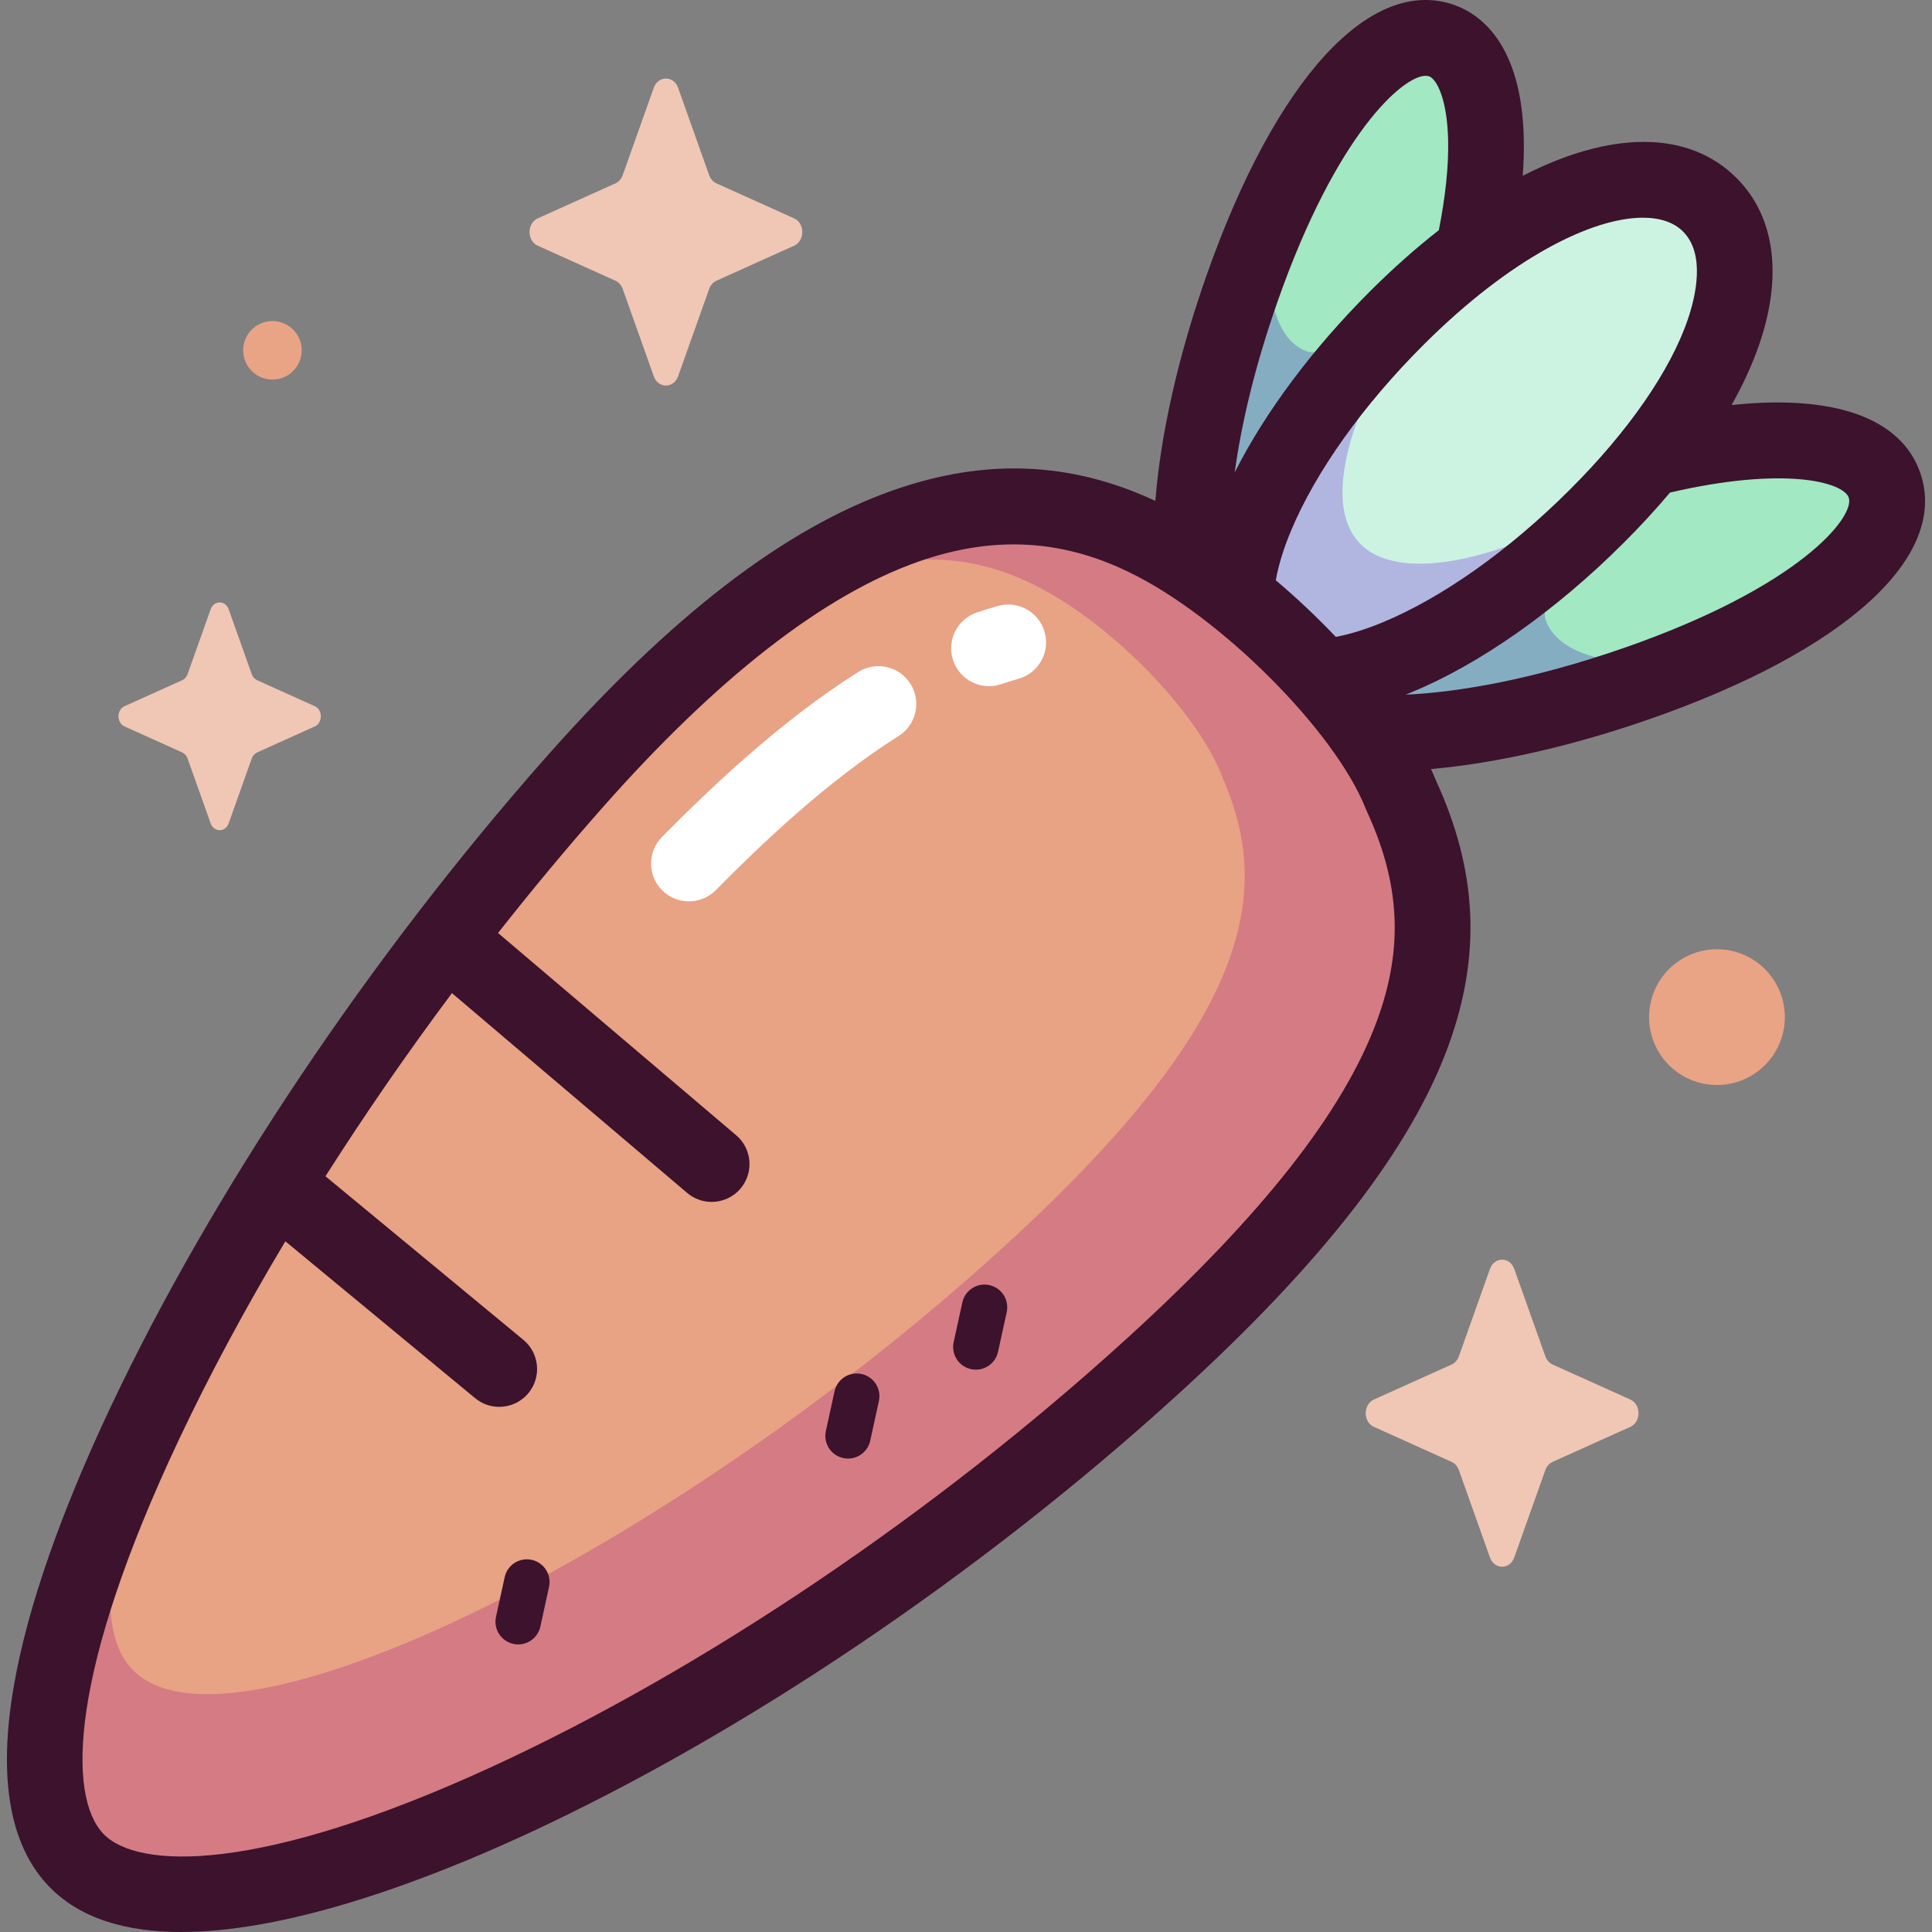 <svg id="Capa_1" enable-background="new 0 0 512 512" height="512" viewBox="0 0 512 512" width="512" xmlns="http://www.w3.org/2000/svg"><rect x="0" y="0" width="512" height="512" fill="#808080" stroke="none"/><g><g><path d="m433.632 181.184c-46.92 16.303-89.085 17.635-94.179 2.976s28.814-39.759 75.734-56.062c23.46-8.151 76.464-11.435 81.075 1.836 4.612 13.272-39.17 43.099-62.63 51.25z" fill="#a1e8c3"/><path d="m329.194 76.34c-16.484 46.857-17.98 89.016-3.341 94.167 14.639 5.15 39.87-28.659 56.355-75.516 8.502-24.167 13.768-80.18-.158-84.223-13.074-3.796-44.874 42.882-52.856 65.572z" fill="#a1e8c3"/><path d="m409.614 164.29c-4.321-12.437 52.493-52.494 5.573-36.192-46.92 16.303-80.827 41.402-75.734 56.062 5.093 14.659 47.259 13.327 94.179-2.976 6.996-2.431 13.469-4.982 19.424-7.61-21.557 4.609-39.821 1.135-43.442-9.284z" fill="#85adc2"/><path d="m346.315 93.107c-9.16-3.222-12.281-19.118-8.512-38.201-2.976 6.495-5.866 13.639-8.609 21.434-16.484 46.857-17.98 89.016-3.341 94.166s39.87-28.659 56.355-75.516c16.484-46.856-24.58 2.097-35.893-1.883z" fill="#85adc2"/><path d="m423.006 136.963c-35.322 35.185-75.743 51.875-90.284 37.277-14.541-14.597 2.306-54.954 37.627-90.139s68.247-44.408 82.788-29.811c14.542 14.599 5.191 47.488-30.131 82.673z" fill="#ccf3e2"/><path d="m360.534 144.152c-12.991-13.042 2.818-47.976 21.005-70.399-3.691 3.163-7.425 6.6-11.19 10.35-35.322 35.185-52.168 75.542-37.627 90.139s54.962-2.092 90.284-37.277c3.764-3.75 7.216-7.471 10.393-11.15-22.493 18.099-59.874 31.378-72.865 18.337z" fill="#b1b6e1"/><path d="m371.296 210.725c17.614 38.048 12.422 79.984-65.622 151.138-107.879 98.355-252.876 165.74-285.645 130.921-32.77-34.82 37.788-178.556 131.943-285.196 68.788-77.909 115.925-82.439 151.574-64.995 26.78 12.884 58.826 45.473 67.75 68.132z" fill="#e8a284"/><path d="m371.296 210.725c-8.923-22.659-40.97-55.248-67.75-68.132-32.921-16.109-75.64-13.474-136.159 48.379 47.11-45.765 79.726-48.43 104.589-36.971 21.041 9.519 45.717 34.64 52.191 52.498 12.974 29.909 7.594 63.595-56.907 122.777-89.158 81.806-207.097 139.934-232.287 113.05-14.018-14.961-1.447-57.836 25.969-108.09-41.27 71.71-61.517 136.656-40.914 158.548 32.77 34.82 177.767-32.566 285.645-130.921 78.045-71.154 83.236-113.091 65.623-151.138z" fill="#d57b84"/><path d="m179.7 23.26 8.237 23.16c.353.991 1.051 1.777 1.932 2.174l20.577 9.271c2.907 1.31 2.907 5.941 0 7.251l-20.577 9.271c-.881.397-1.579 1.183-1.932 2.174l-8.237 23.16c-1.164 3.272-5.279 3.272-6.443 0l-8.237-23.16c-.353-.992-1.051-1.777-1.932-2.174l-20.577-9.271c-2.907-1.31-2.907-5.941 0-7.251l20.577-9.271c.881-.397 1.579-1.183 1.932-2.174l8.237-23.16c1.165-3.272 5.28-3.272 6.443 0z" fill="#f0c6b5"/><path d="m60.602 161.474 6.11 17.18c.262.736.78 1.318 1.433 1.613l15.264 6.877c2.156.971 2.156 4.407 0 5.379l-15.264 6.877c-.653.294-1.171.877-1.433 1.613l-6.11 17.18c-.863 2.427-3.916 2.427-4.779 0l-6.11-17.18c-.262-.736-.779-1.318-1.433-1.613l-15.264-6.877c-2.156-.971-2.156-4.407 0-5.379l15.264-6.877c.654-.294 1.171-.877 1.433-1.613l6.11-17.18c.864-2.428 3.916-2.428 4.779 0z" fill="#f0c6b5"/><ellipse cx="454.844" cy="269.55" fill="#e9a385" rx="17.985" ry="17.985" transform="matrix(.19 -.982 .982 .19 103.894 664.993)"/><path d="m79.957 92.836c0 4.285-3.474 7.758-7.758 7.758s-7.758-3.474-7.758-7.758c0-4.285 3.473-7.758 7.758-7.758s7.758 3.474 7.758 7.758z" fill="#e9a385"/><path d="m401.294 336.282 8.237 23.16c.353.992 1.051 1.777 1.932 2.174l20.577 9.271c2.907 1.31 2.907 5.941 0 7.251l-20.577 9.271c-.881.397-1.579 1.183-1.932 2.174l-8.237 23.16c-1.164 3.272-5.279 3.272-6.443 0l-8.237-23.16c-.353-.992-1.051-1.777-1.932-2.174l-20.577-9.271c-2.907-1.31-2.907-5.941 0-7.251l20.577-9.271c.881-.397 1.579-1.183 1.932-2.174l8.237-23.16c1.164-3.272 5.279-3.272 6.443 0z" fill="#f0c6b5"/></g><g><path d="m262.097 181.844c-4.184 0-8.087-2.639-9.499-6.823-1.771-5.247 1.046-10.936 6.293-12.708 1.857-.627 3.737-1.209 5.587-1.73 5.33-1.501 10.868 1.605 12.369 6.935 1.501 5.331-1.604 10.868-6.935 12.369-1.523.428-3.072.908-4.606 1.426-1.064.361-2.146.531-3.209.531z" fill="#fff"/><path d="m182.566 238.875c-2.547 0-5.095-.964-7.049-2.897-3.938-3.893-3.974-10.242-.08-14.18 12.307-12.447 31.088-30.521 52.013-43.717 4.684-2.954 10.876-1.552 13.83 3.132s1.552 10.876-3.132 13.83c-19.181 12.097-36.838 29.11-48.451 40.854-1.961 1.984-4.545 2.978-7.131 2.978z" fill="#fff"/><g fill="#3c122c"><path d="m508.88 125.291c-5.119-14.732-23.201-20.803-49.991-17.948 3.099-5.511 5.572-10.93 7.37-16.195 6.216-18.195 4.079-33.798-6.017-43.934-12.83-12.879-33.494-12.533-56.704-.623.244-3.322.344-6.509.288-9.538-.475-25.621-11.762-33.392-18.448-35.744-22.189-7.803-47.338 19.672-65.643 71.703-7.444 21.159-12.172 42.095-13.551 59.732-22.35-10.427-45.043-11.367-69.309-2.876-28.878 10.104-59.109 33.355-92.419 71.083-46.399 52.551-88.358 115.201-115.12 171.886-20.72 43.889-40.421 101.517-16.609 126.818 8.388 8.914 20.945 12.345 35.311 12.345 29.473 0 66.554-14.444 90.842-25.629 57.927-26.675 121.184-69.356 173.55-117.099 38.031-34.674 61.367-64.748 71.34-91.941 8.838-24.096 7.804-46.525-3.255-70.56-.39-.975-.827-1.967-1.285-2.967 17.196-1.51 37.337-6.077 57.694-13.149 52.102-18.103 79.675-43.149 71.956-65.364zm-73.508-67.598c4.599 0 8.245 1.248 10.662 3.675 5.966 5.988 3.342 17.166 1.248 23.297-4.663 13.65-15.798 29.7-31.352 45.194-16.174 16.111-33.819 28.592-49.685 35.143-4.402 1.817-8.541 3.076-12.23 3.788-4.995-5.248-10.369-10.323-15.922-15.011.694-3.883 2.03-8.31 3.998-13.025 6.613-15.84 19.162-33.437 35.335-49.548 23.003-22.914 44.538-33.513 57.946-33.513zm-96.72 21.975c15.535-44.157 33.096-59.582 39.168-59.582.337 0 .638.048.903.14 1.915.674 4.841 5.81 5.052 17.199.126 6.769-.727 14.763-2.469 23.575-5.982 4.67-12.019 10.007-18.033 15.998-15.441 15.382-27.998 32.216-36.057 48.191 1.686-12.389 5.165-27.694 11.436-45.521zm26.29 190.758c-8.836 24.092-30.433 51.578-66.024 84.027-50.905 46.411-112.295 87.854-168.427 113.702-61.727 28.425-94.151 27.33-103.161 17.756-9.401-9.989-9.046-42.69 20.14-104.512 8.06-17.072 17.549-34.71 28.151-52.448l50.297 41.578c1.87 1.546 4.133 2.299 6.383 2.299 2.886 0 5.751-1.24 7.734-3.639 3.528-4.268 2.928-10.589-1.339-14.117l-52.443-43.352c10.394-16.343 21.648-32.641 33.517-48.535l62.338 52.948c1.886 1.602 4.192 2.385 6.486 2.385 2.841 0 5.664-1.201 7.647-3.536 3.585-4.221 3.07-10.548-1.151-14.133l-63.104-53.598c8.918-11.334 18.114-22.392 27.503-33.026 30.548-34.598 58.813-56.611 84.009-65.427 8.618-3.015 16.966-4.526 25.141-4.526 10.405 0 20.527 2.448 30.56 7.357 24.129 11.609 54.633 42.114 62.767 62.77l.231.538c8.912 19.253 9.759 36.366 2.745 55.489zm65.399-98.713c-24.309 8.447-43.921 11.734-57.846 12.383.468-.186.932-.362 1.404-.557 18.239-7.531 38.192-21.548 56.184-39.471 4.514-4.497 8.682-9.02 12.487-13.538 30.568-7.088 45.954-2.724 47.368 1.343 1.745 5.024-12.925 23.623-59.597 39.84z"/><path d="m258.616 362.976c-.426 0-.859-.046-1.292-.141-3.246-.711-5.301-3.917-4.591-7.163l2.301-10.516c.71-3.246 3.915-5.304 7.163-4.591 3.246.71 5.301 3.917 4.591 7.163l-2.301 10.516c-.615 2.813-3.105 4.732-5.871 4.732z"/><path d="m224.746 386.535c-.426 0-.859-.046-1.292-.141-3.246-.71-5.301-3.917-4.591-7.163l2.301-10.516c.71-3.245 3.916-5.302 7.163-4.591 3.246.71 5.301 3.917 4.591 7.163l-2.301 10.516c-.615 2.813-3.105 4.732-5.871 4.732z"/><path d="m137.328 435.787c-.426 0-.859-.046-1.292-.141-3.246-.71-5.301-3.917-4.591-7.163l2.301-10.516c.71-3.245 3.915-5.303 7.163-4.591 3.246.71 5.301 3.917 4.591 7.163l-2.301 10.516c-.615 2.813-3.106 4.732-5.871 4.732z"/></g></g></g></svg>